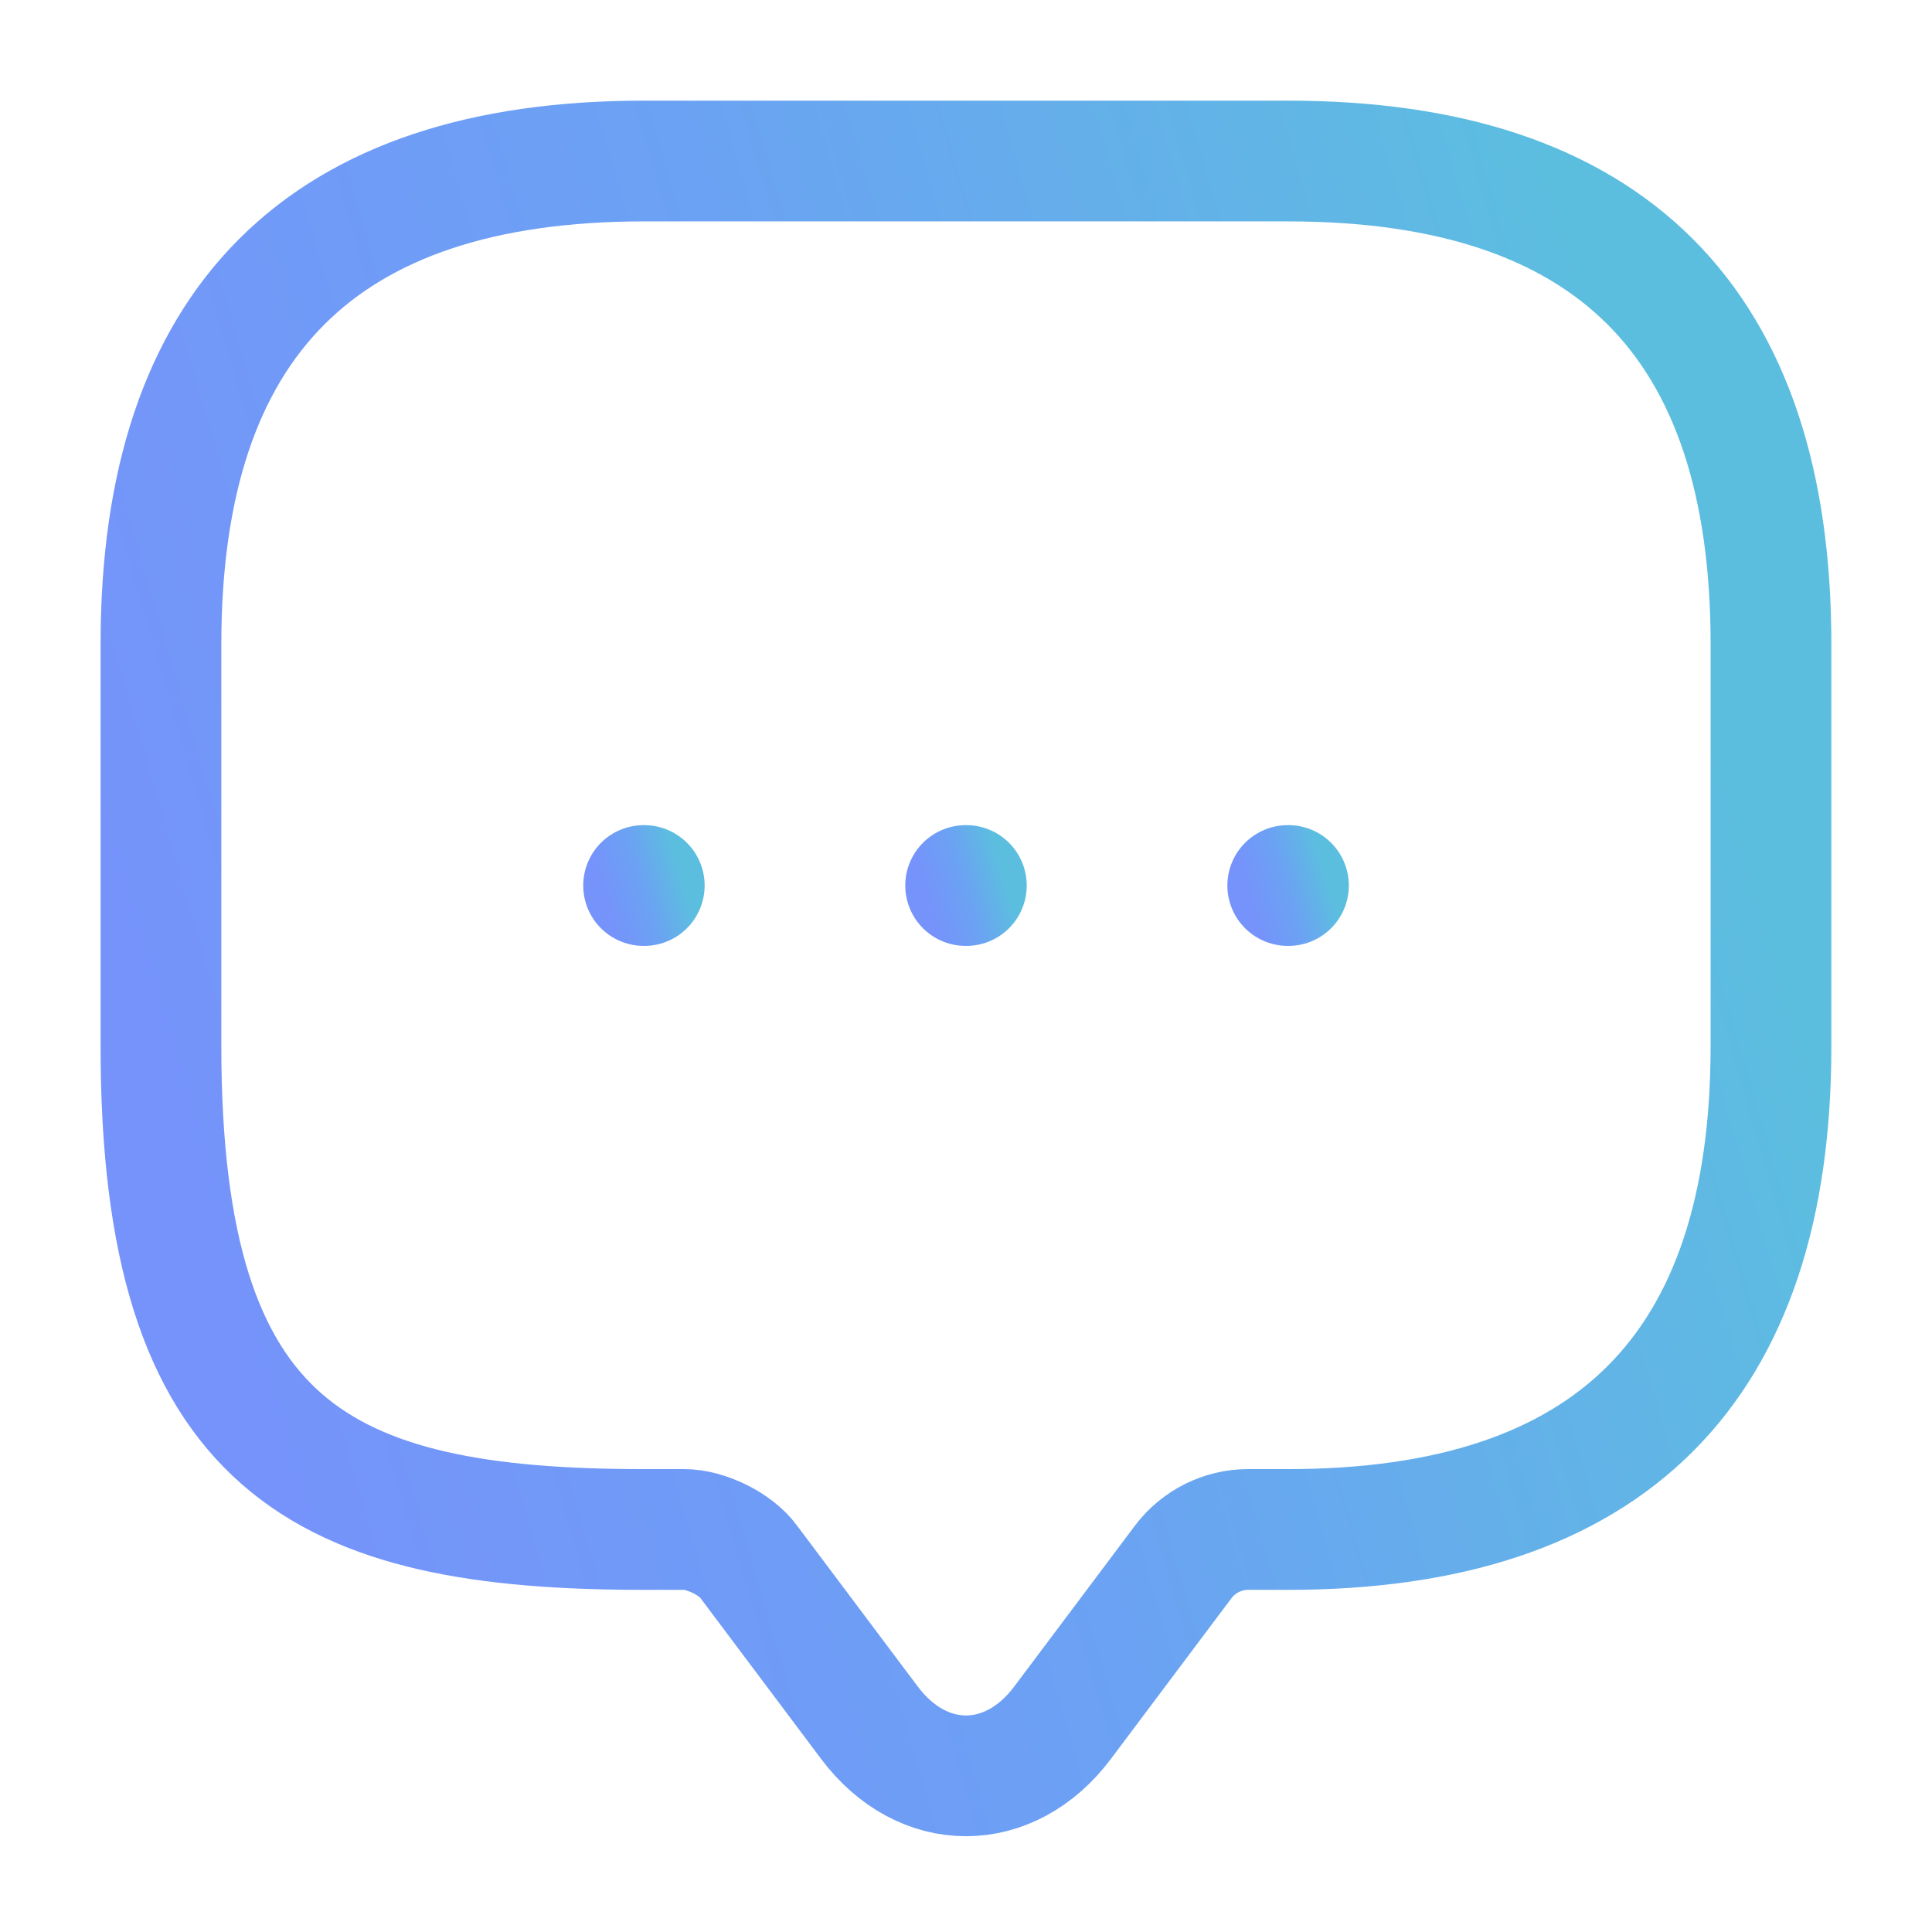 <svg width="32" height="32" fill="none" xmlns="http://www.w3.org/2000/svg"><path d="M11.333 25.333h-.667c-5.333 0-8-1.333-8-8v-6.666c0-5.334 2.667-8 8-8h10.667c5.334 0 8 2.666 8 8v6.666c0 5.334-2.666 8-8 8h-.666c-.414 0-.814.2-1.067.534l-2 2.666c-.88 1.174-2.32 1.174-3.2 0l-2-2.666c-.213-.294-.707-.534-1.067-.534Z" stroke="url(#a)" stroke-width="2" stroke-miterlimit="10" stroke-linecap="round" stroke-linejoin="round"/><path d="M21.329 14.667h.012" stroke="url(#b)" stroke-width="2" stroke-linecap="round" stroke-linejoin="round"/><path d="M15.994 14.667h.012" stroke="url(#c)" stroke-width="2" stroke-linecap="round" stroke-linejoin="round"/><path d="M10.66 14.667h.011" stroke="url(#d)" stroke-width="2" stroke-linecap="round" stroke-linejoin="round"/><defs><linearGradient id="a" x1="27.666" y1="8.96" x2="2.205" y2="16.364" gradientUnits="userSpaceOnUse"><stop stop-color="#5CBEDF"/><stop offset=".521" stop-color="#6BA2F3"/><stop offset="1" stop-color="#7593FA"/></linearGradient><linearGradient id="b" x1="21.917" y1="14.314" x2="20.647" y2="14.684" gradientUnits="userSpaceOnUse"><stop stop-color="#5CBEDF"/><stop offset=".521" stop-color="#6BA2F3"/><stop offset="1" stop-color="#7593FA"/></linearGradient><linearGradient id="c" x1="16.582" y1="14.314" x2="15.312" y2="14.684" gradientUnits="userSpaceOnUse"><stop stop-color="#5CBEDF"/><stop offset=".521" stop-color="#6BA2F3"/><stop offset="1" stop-color="#7593FA"/></linearGradient><linearGradient id="d" x1="11.248" y1="14.314" x2="9.977" y2="14.684" gradientUnits="userSpaceOnUse"><stop stop-color="#5CBEDF"/><stop offset=".521" stop-color="#6BA2F3"/><stop offset="1" stop-color="#7593FA"/></linearGradient></defs></svg>